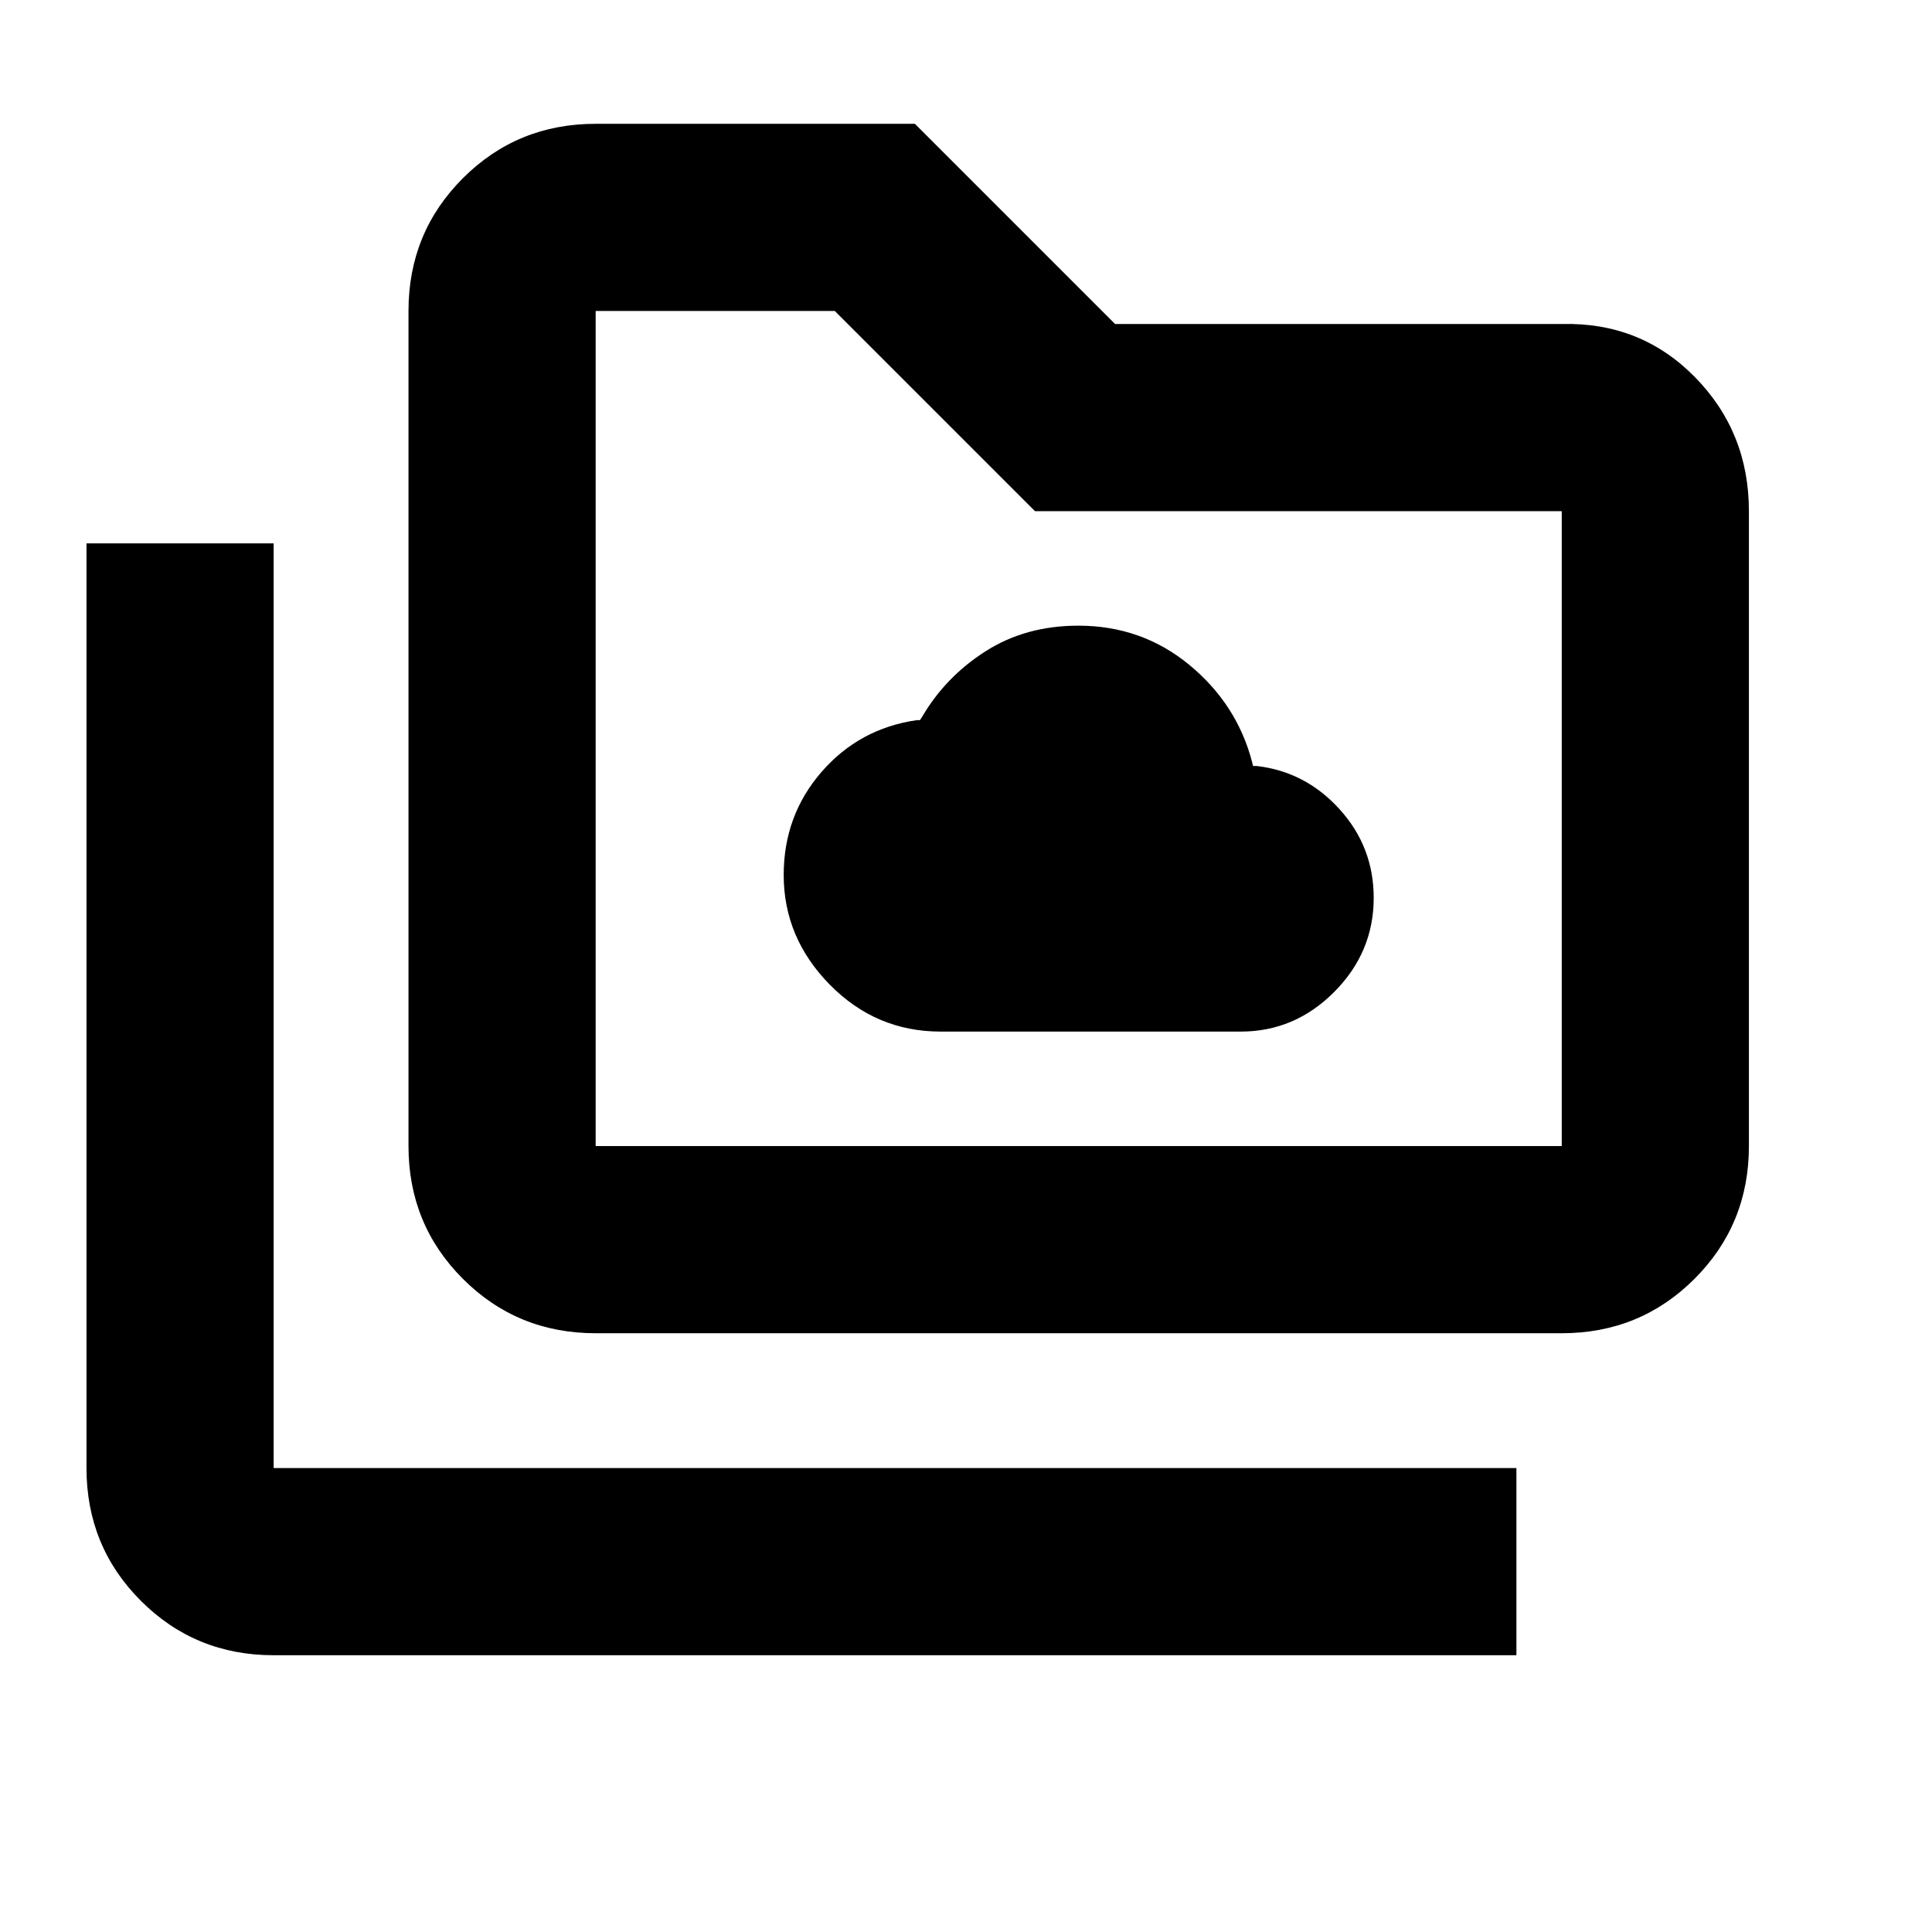 <svg xmlns="http://www.w3.org/2000/svg" height="20" viewBox="0 96 960 960" width="20"><path d="M467.392 608.587h149.132q26.851 0 46.458-19.713 19.606-19.713 19.606-46.718 0-25.309-16.919-44.005-16.92-18.696-41.146-21.522h-1.87l-.5-2q-7.518-28.736-31.168-48.237-23.651-19.502-55.181-19.502-26.168 0-46.1 12.728-19.932 12.727-31.596 32.706l-1 1.5h-1.5q-28.622 4.117-47.408 25.764-18.787 21.647-18.787 51.181 0 31.23 22.931 54.524t55.048 23.294ZM135.979 918.479q-38.943 0-65.972-27.029-27.03-27.03-27.03-65.972V366h93.002v459.478h617.522v93.001H135.979ZM295.98 758.478q-38.942 0-65.972-27.029-27.029-27.03-27.029-65.972V250.521q0-38.942 27.029-65.972 27.03-27.029 65.972-27.029h158.63l99.479 99.479h221.932q39.243-1 66.122 26.323 26.88 27.323 26.88 66.678v315.477q0 38.942-27.03 65.972-27.029 27.029-65.972 27.029H295.98Zm0-93.001h480.041V350H514.284l-99.479-99.479H295.98v414.956Zm0 0V250.521v414.956Z"/></svg>